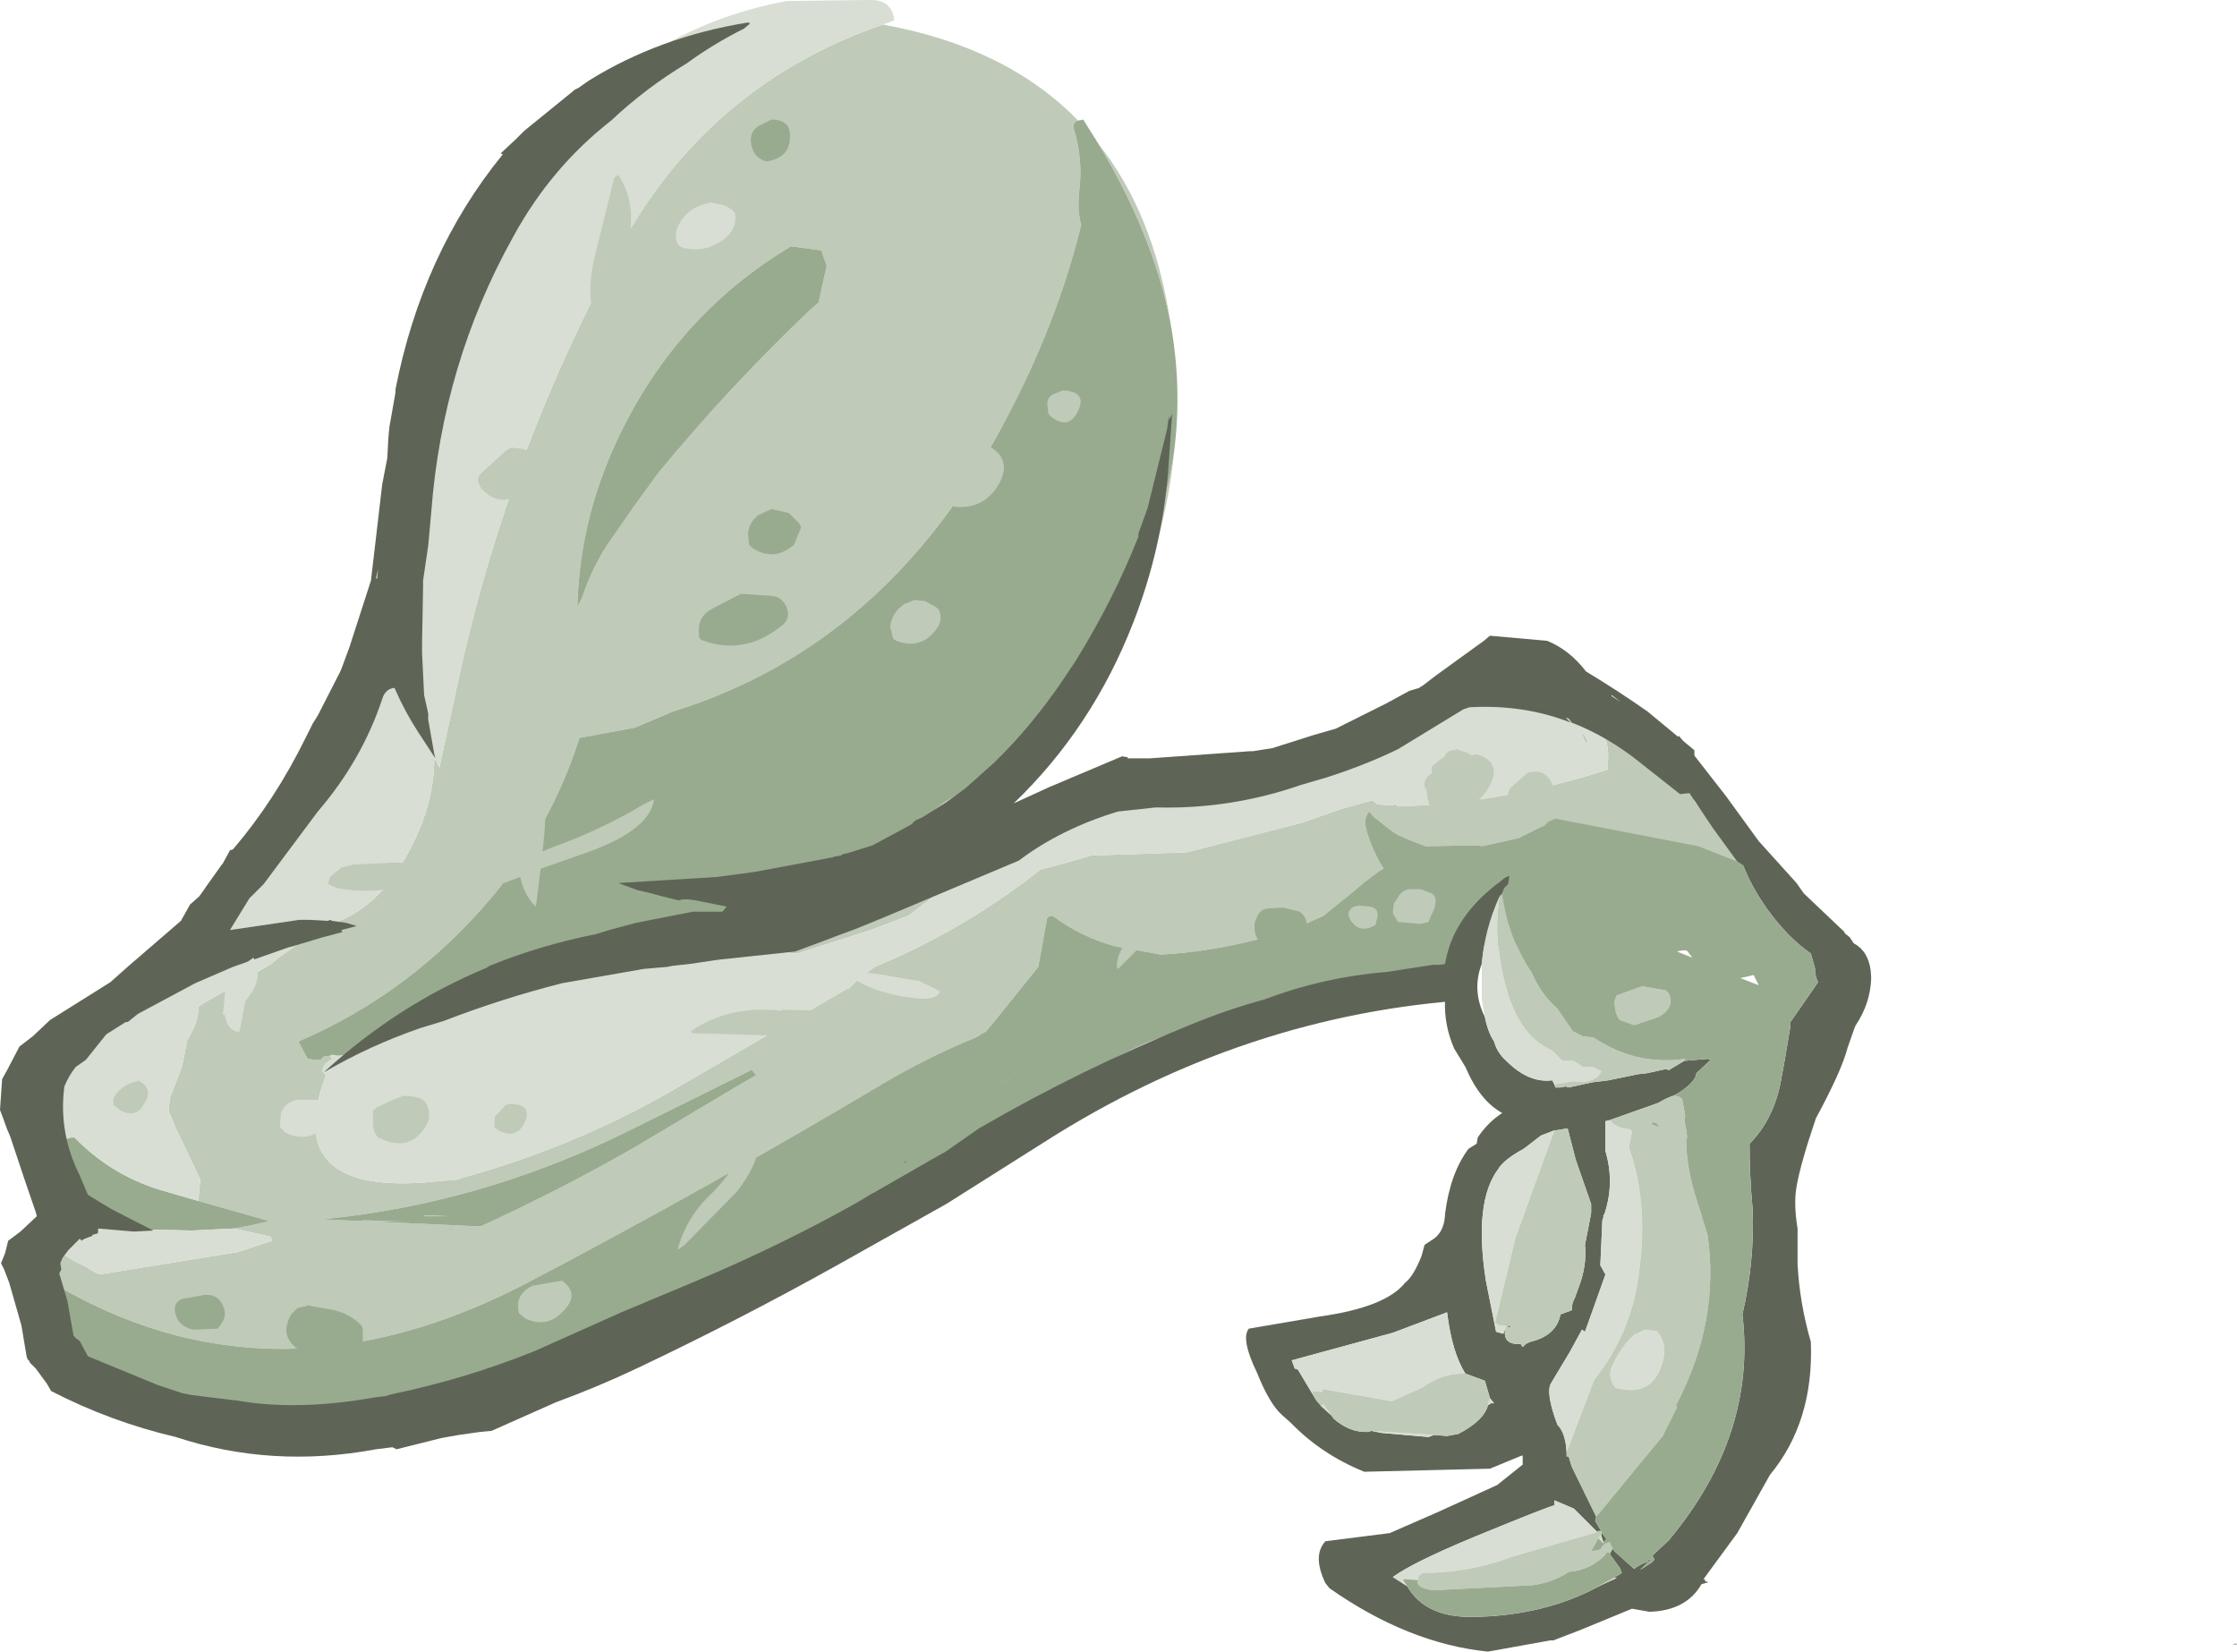 <?xml version="1.0" encoding="UTF-8" standalone="no"?>
<svg xmlns:ffdec="https://www.free-decompiler.com/flash" xmlns:xlink="http://www.w3.org/1999/xlink" ffdec:objectType="shape" height="80.8px" width="109.45px" xmlns="http://www.w3.org/2000/svg">
  <g transform="matrix(1.0, 0.0, 0.0, 1.0, 0.0, 1.1)">
    <path d="M43.2 0.1 Q49.25 1.2 52.75 4.8 52.45 4.9 52.55 5.25 53.0 6.7 52.8 8.3 52.7 9.2 52.9 9.9 51.75 14.6 49.3 19.25 43.55 30.4 32.95 33.7 L31.05 34.5 28.35 35.0 Q27.0 39.25 24.1 42.75 20.1 47.5 14.6 49.85 L15.05 50.7 15.45 50.75 15.7 50.75 15.8 50.6 16.15 50.55 16.25 50.7 15.9 50.95 15.75 51.3 15.95 51.5 Q13.75 57.25 20.75 56.75 L22.45 56.6 22.5 56.55 Q28.0 55.05 32.8 52.3 L41.4 47.3 41.55 47.25 41.95 46.85 42.25 46.6 42.8 46.2 Q47.15 44.4 50.9 41.45 L52.55 41.0 53.4 40.75 58.05 40.6 63.7 39.15 65.7 38.45 66.8 38.15 67.15 38.05 67.4 38.25 68.1 38.3 68.25 38.25 68.4 38.35 70.6 38.25 Q75.0 37.75 78.65 36.55 L78.65 36.4 Q78.85 34.85 77.85 34.0 80.4 34.85 82.9 36.05 L82.9 38.1 83.9 39.4 85.25 41.05 85.4 41.35 85.35 41.45 85.2 41.7 85.1 41.95 85.05 42.0 82.9 40.95 82.9 42.2 79.85 42.0 80.3 41.25 Q81.0 40.7 80.85 40.3 79.05 41.65 76.5 41.8 L76.3 41.85 76.0 41.8 74.5 41.65 75.85 41.5 75.45 41.05 75.35 41.05 75.3 40.95 75.3 40.9 75.35 40.85 Q75.9 40.75 76.15 40.25 L76.2 39.7 76.15 39.65 75.75 39.3 75.65 39.4 75.5 39.3 74.3 39.9 72.5 40.3 72.3 40.25 69.75 40.3 69.1 40.05 68.4 39.75 68.25 39.65 68.15 39.6 67.2 38.85 67.0 38.6 Q66.7 38.9 66.85 39.5 67.15 40.55 67.7 41.4 L67.5 41.5 66.7 42.1 66.3 42.45 64.75 43.7 63.65 44.2 63.55 44.25 63.4 44.3 Q60.15 45.4 56.8 45.6 L54.6 45.2 Q52.9 44.75 51.5 43.7 51.2 43.7 51.2 44.0 L50.8 46.2 48.75 48.75 48.25 49.35 47.75 49.65 Q45.3 50.65 43.05 52.0 34.65 57.0 26.0 61.55 13.35 68.25 2.3 61.5 L2.35 61.35 Q2.4 60.65 2.9 59.95 L3.05 60.15 3.15 60.3 3.65 60.6 4.15 60.85 4.25 60.9 4.4 61.0 4.85 61.25 11.65 60.15 13.3 59.6 13.25 59.4 11.45 59.0 12.25 58.85 13.15 58.65 13.05 58.6 9.7 57.65 9.8 56.6 8.75 54.4 8.6 54.1 8.55 53.95 8.25 53.25 8.3 52.75 8.3 52.65 8.9 51.1 9.15 49.85 9.15 49.8 Q9.75 48.85 9.7 48.15 L10.1 47.9 13.2 46.1 Q14.5 45.05 16.0 44.25 L15.95 44.2 Q18.45 43.45 19.9 40.75 21.25 38.35 21.25 35.95 L21.5 36.45 22.55 31.6 Q24.95 20.9 30.3 11.05 34.65 3.05 43.2 0.1 M53.75 5.95 Q56.45 9.35 57.25 14.6 56.4 10.35 53.75 5.95 M57.45 20.95 Q57.05 25.25 55.15 29.3 52.75 34.35 48.8 37.55 L48.7 37.6 48.5 37.75 47.05 39.2 Q46.6 39.75 46.7 40.4 53.05 37.0 61.3 36.75 64.45 36.65 67.2 35.45 L66.7 36.1 66.6 36.15 66.5 36.05 Q62.9 37.7 58.95 38.15 L58.5 37.85 56.0 37.8 53.95 38.25 53.9 38.25 53.9 38.3 53.2 38.5 53.15 38.5 52.75 38.3 52.75 38.35 50.2 39.9 Q47.2 41.5 44.45 43.7 L42.6 44.4 39.0 45.55 Q35.4 45.15 31.8 45.5 39.8 43.25 46.2 38.15 49.15 36.5 51.05 33.6 56.55 27.5 57.45 20.95 M72.35 32.7 L72.75 32.55 73.2 32.65 73.0 32.65 72.35 32.7 M32.05 63.2 Q29.55 65.45 26.4 66.7 17.05 70.45 9.3 67.3 5.55 68.2 3.2 64.95 L3.25 65.0 Q17.6 72.05 31.05 63.25 L32.05 63.2 M3.35 59.3 L3.6 59.0 4.35 58.15 5.75 59.05 4.25 58.9 Q4.05 58.95 3.8 59.1 L3.35 59.3 M77.7 35.25 L77.55 35.2 77.4 34.8 77.45 34.8 77.55 34.9 77.7 35.25 M40.25 11.35 L40.2 11.15 38.7 10.95 Q33.35 14.15 30.5 19.8 28.35 24.05 28.25 28.6 L28.5 28.1 Q28.9 26.85 29.65 25.65 L31.0 23.7 32.2 22.05 Q35.65 17.85 39.65 14.05 L40.05 13.7 40.45 11.9 40.25 11.35 M37.0 51.5 L36.75 51.2 36.75 51.25 30.8 54.2 Q23.55 57.8 15.75 58.55 L23.5 58.9 Q27.35 57.15 31.1 55.0 L36.3 51.9 37.0 51.5 M20.75 58.4 L20.8 58.35 21.9 58.4 22.0 58.4 20.75 58.4 M19.75 58.65 L17.7 58.65 17.75 58.6 19.75 58.65" fill="#bfcab9" fill-rule="evenodd" stroke="none"/>
    <path d="M52.75 4.8 L53.0 4.75 53.75 5.95 Q56.4 10.35 57.25 14.6 57.85 17.8 57.45 20.95 56.55 27.5 51.05 33.6 49.15 36.5 46.2 38.15 39.8 43.25 31.8 45.5 25.75 45.95 19.85 48.35 20.0 48.9 18.85 49.65 L17.95 50.15 17.25 50.5 16.55 50.55 16.5 50.55 16.25 50.5 16.15 50.55 15.8 50.6 15.7 50.75 15.45 50.75 15.05 50.7 14.6 49.85 Q20.1 47.5 24.1 42.75 27.0 39.25 28.35 35.0 L31.05 34.5 32.95 33.7 Q43.55 30.4 49.3 19.25 51.75 14.6 52.9 9.9 52.7 9.2 52.8 8.3 53.0 6.7 52.55 5.25 52.45 4.9 52.75 4.8 M82.9 42.2 L82.9 45.45 Q77.15 44.75 71.3 45.35 L71.3 45.4 Q70.35 47.25 67.6 46.6 L66.05 46.7 Q64.0 48.05 61.15 48.5 57.85 49.0 54.95 50.45 51.15 52.35 47.5 54.6 L37.15 60.7 36.9 60.7 Q35.4 61.65 33.7 62.4 L32.25 63.1 32.05 63.2 31.05 63.25 Q17.6 72.05 3.25 65.0 L3.2 64.95 Q2.4 64.55 1.95 63.9 1.9 63.55 2.1 63.3 L2.2 63.05 2.15 62.6 2.0 62.15 Q1.85 61.7 2.25 61.45 L2.3 61.5 Q13.35 68.25 26.0 61.55 34.65 57.0 43.05 52.0 45.3 50.65 47.75 49.65 L48.25 49.35 48.75 48.75 50.8 46.2 51.2 44.0 Q51.2 43.7 51.5 43.7 52.9 44.75 54.6 45.2 L56.8 45.6 Q60.15 45.4 63.4 44.3 L63.55 44.25 63.65 44.2 64.75 43.7 66.3 42.45 66.7 42.1 67.5 41.5 67.7 41.4 Q67.15 40.55 66.85 39.5 66.7 38.9 67.0 38.6 L67.2 38.85 68.15 39.6 68.25 39.65 68.4 39.75 69.1 40.05 69.75 40.3 72.3 40.25 72.5 40.3 74.3 39.9 75.5 39.3 75.65 39.4 75.75 39.3 76.15 39.65 76.2 39.7 76.15 40.25 Q75.9 40.75 75.35 40.85 L75.3 40.9 75.3 40.95 75.35 41.05 75.45 41.05 75.85 41.5 74.5 41.65 76.0 41.8 76.3 41.85 76.5 41.8 Q79.05 41.65 80.85 40.3 81.0 40.7 80.3 41.25 L79.85 42.0 82.9 42.2 M4.35 58.15 L3.6 57.5 Q2.75 56.75 2.8 55.75 L2.8 55.5 3.0 55.25 3.1 55.0 Q3.1 54.5 3.65 54.55 5.4 56.35 7.8 57.1 L9.7 57.65 13.05 58.6 13.15 58.65 12.25 58.85 11.45 59.0 9.35 59.1 7.25 59.05 5.75 59.05 4.35 58.15 M37.0 51.5 L36.3 51.9 31.1 55.0 Q27.35 57.15 23.5 58.9 L15.75 58.55 Q23.55 57.8 30.8 54.2 L36.75 51.25 36.75 51.2 37.0 51.5 M40.25 11.35 L40.45 11.9 40.05 13.7 39.65 14.05 Q35.65 17.85 32.2 22.05 L31.0 23.7 29.65 25.65 Q28.9 26.85 28.5 28.1 L28.25 28.6 Q28.35 24.05 30.5 19.8 33.35 14.15 38.7 10.95 L40.2 11.15 40.25 11.35 M20.75 58.4 L22.0 58.4 21.9 58.4 20.8 58.35 20.75 58.4 M19.75 58.65 L17.75 58.6 17.7 58.65 19.75 58.65 M49.5 51.6 L48.75 51.95 49.4 51.65 49.5 51.6" fill="#99ab8f" fill-rule="evenodd" stroke="none"/>
    <path d="M2.8 55.75 Q2.2 54.0 3.1 51.3 4.1 48.25 6.95 46.2 8.6 45.0 10.4 44.2 16.3 38.05 19.55 30.05 L19.55 30.0 Q19.1 26.9 19.55 23.35 20.8 12.9 27.65 5.1 32.0 0.15 38.5 -1.05 L42.5 -1.1 Q43.65 -1.15 43.75 -0.1 L43.2 0.1 Q34.65 3.05 30.3 11.05 24.95 20.9 22.55 31.6 L21.5 36.45 21.25 35.95 Q21.25 38.35 19.9 40.75 18.45 43.45 15.95 44.2 L16.0 44.25 Q14.5 45.05 13.2 46.1 L10.1 47.9 9.7 48.15 Q9.75 48.85 9.15 49.8 L9.15 49.85 8.9 51.1 8.3 52.65 8.3 52.75 8.25 53.25 8.55 53.95 8.6 54.1 8.75 54.4 9.8 56.6 9.7 57.65 7.8 57.1 Q5.4 56.35 3.65 54.55 3.1 54.5 3.1 55.0 L3.0 55.25 2.8 55.5 2.8 55.75 M67.2 35.45 L68.4 34.3 Q69.25 33.6 70.3 33.1 L71.1 32.8 71.5 32.75 72.35 32.7 73.0 32.65 73.2 32.65 Q75.05 32.65 76.75 33.35 77.4 33.6 77.85 34.0 78.85 34.85 78.65 36.4 L78.65 36.55 Q75.0 37.75 70.6 38.25 L68.4 38.35 68.25 38.25 68.1 38.3 67.4 38.25 67.15 38.05 66.8 38.15 65.7 38.45 63.7 39.15 58.05 40.6 53.4 40.75 52.55 41.0 50.9 41.45 Q47.15 44.4 42.8 46.2 L42.25 46.6 41.95 46.85 41.55 47.25 41.4 47.3 32.8 52.3 Q28.0 55.05 22.5 56.55 L22.45 56.6 20.75 56.75 Q13.75 57.25 15.95 51.5 L15.75 51.3 15.9 50.95 16.25 50.7 16.15 50.55 16.25 50.5 16.5 50.55 16.55 50.55 17.25 50.5 17.95 50.15 18.85 49.65 Q20.0 48.9 19.85 48.35 25.75 45.95 31.8 45.5 35.4 45.15 39.0 45.55 L42.6 44.4 44.45 43.7 Q47.2 41.5 50.2 39.9 L52.75 38.35 52.75 38.3 53.15 38.5 53.2 38.5 53.9 38.3 53.9 38.25 53.95 38.25 56.0 37.8 58.5 37.85 58.95 38.15 Q62.9 37.7 66.5 36.05 L66.6 36.15 66.7 36.1 67.2 35.45 M2.9 59.95 L2.85 59.9 2.8 59.75 2.85 59.6 3.0 59.4 3.25 59.3 3.35 59.3 3.8 59.1 Q4.05 58.95 4.25 58.9 L5.75 59.05 7.25 59.05 9.35 59.1 11.45 59.0 13.25 59.4 13.3 59.6 11.65 60.15 4.85 61.25 4.4 61.0 4.25 60.9 4.15 60.85 3.65 60.6 3.15 60.3 3.05 60.15 2.9 59.95 M77.7 35.25 L77.55 34.9 77.45 34.8 77.4 34.8 77.55 35.2 77.7 35.25" fill="#d8ded3" fill-rule="evenodd" stroke="none"/>
    <path d="M82.9 37.7 L82.65 37.7 82.2 37.75 80.3 36.25 Q78.7 34.95 76.9 34.25 L76.75 34.05 76.6 34.0 76.85 34.25 Q74.55 33.35 71.9 33.5 L71.6 33.6 68.4 35.55 Q66.75 36.35 64.85 36.95 L63.65 37.3 Q60.2 38.5 56.55 38.4 L54.7 38.6 Q51.9 39.45 49.85 41.0 L43.2 43.8 41.85 44.35 40.9 44.7 40.65 44.8 38.9 45.45 35.15 45.85 33.8 46.05 32.9 46.15 32.65 46.2 31.5 46.3 27.5 47.0 Q24.55 47.75 21.7 48.85 L20.55 49.2 Q18.1 50.05 15.95 51.3 L15.85 51.35 Q19.45 48.05 23.8 46.25 L23.95 46.15 Q26.4 45.15 29.15 44.6 L29.8 44.4 31.1 44.05 33.9 43.5 35.15 43.5 35.35 43.5 35.55 43.25 34.05 42.95 33.7 42.9 33.4 42.9 33.2 42.95 32.4 42.75 31.65 42.55 31.2 42.45 30.25 42.1 35.1 41.8 36.95 41.55 40.7 40.85 40.85 40.8 41.15 40.75 41.2 40.7 41.6 40.6 42.7 40.25 44.65 39.2 44.65 39.15 44.85 39.0 45.1 38.9 46.3 38.15 47.25 37.45 48.65 36.2 Q50.5 34.4 52.05 32.1 L52.65 31.2 Q54.5 28.2 55.7 25.15 L55.7 25.0 56.15 23.75 57.1 19.9 57.15 19.55 57.2 19.2 57.2 19.45 57.35 19.15 57.15 22.0 Q56.85 25.75 55.45 29.35 53.45 34.5 49.6 38.2 L51.35 37.4 54.9 35.9 55.2 35.95 55.15 36.0 56.25 36.0 61.15 35.65 61.3 35.65 62.25 35.5 64.3 34.85 65.0 34.65 65.35 34.55 65.75 34.35 67.85 33.3 68.4 33.0 68.95 32.7 69.45 32.55 69.5 32.5 69.6 32.45 70.25 31.95 72.6 30.25 72.9 30.0 75.7 30.25 Q76.8 30.7 77.6 31.75 79.1 32.65 80.6 33.7 L82.9 35.6 82.9 37.7 M78.85 32.95 L79.3 33.25 78.85 32.9 78.85 32.95 M70.45 46.1 L71.0 46.0 71.35 46.05 71.6 46.2 71.65 46.25 71.65 46.35 71.6 46.5 Q71.3 46.65 71.4 46.9 L71.45 47.05 72.0 47.55 72.1 47.8 Q60.9 48.5 51.05 54.8 L46.3 57.8 40.95 60.8 Q36.2 63.45 31.25 65.8 29.25 66.75 27.2 67.5 L24.05 68.9 23.5 68.95 22.45 69.1 21.6 69.25 19.4 69.8 19.2 69.7 18.4 69.8 Q13.3 70.75 8.6 69.2 5.4 68.45 2.5 66.95 L2.3 66.6 1.75 65.85 1.45 65.55 1.45 65.5 1.35 65.4 1.3 65.25 1.1 64.05 1.05 63.75 0.45 61.65 0.2 61.0 0.05 60.7 0.25 60.2 0.4 59.6 1.0 59.15 1.8 58.4 1.75 58.2 1.2 56.6 0.5 54.5 0.35 54.15 0.15 53.6 0.0 53.2 0.1 51.75 0.1 51.7 0.35 51.25 0.95 50.1 1.6 49.6 2.45 48.8 5.4 46.95 6.3 46.15 8.85 43.95 9.3 43.15 9.75 42.75 10.0 42.4 10.1 42.25 10.85 41.2 10.9 41.15 10.95 41.05 11.25 40.5 11.4 40.45 Q13.45 38.05 14.95 35.0 L15.3 34.3 15.55 33.9 16.65 31.75 16.75 31.5 17.1 30.55 18.15 27.3 18.7 22.6 18.95 21.3 19.0 20.35 19.05 19.8 19.35 18.1 19.35 17.95 Q20.65 11.3 24.6 6.45 L24.5 6.4 25.25 5.7 25.65 5.3 28.05 3.35 28.1 3.3 28.3 3.2 28.8 2.85 Q32.25 0.7 36.6 0.0 L36.7 0.05 36.4 0.3 Q34.9 1.05 33.6 2.0 31.6 3.2 29.9 4.8 26.95 7.1 25.1 10.5 21.65 16.7 21.1 23.95 L20.95 25.6 20.7 27.3 20.7 27.6 20.65 30.35 20.65 30.7 20.65 30.85 20.75 32.9 20.95 33.8 20.95 34.1 21.25 35.8 21.3 36.0 20.45 34.7 Q19.8 33.7 19.3 32.55 18.85 32.6 18.7 33.1 17.7 36.1 15.55 38.6 L12.9 42.15 12.2 42.85 11.25 44.4 14.65 43.9 15.15 43.9 16.05 43.95 16.15 43.9 16.25 43.95 16.95 44.05 17.45 44.2 16.7 44.4 16.75 44.5 15.8 44.75 14.3 45.2 14.1 45.25 11.4 46.2 9.55 47.0 6.75 48.5 6.25 48.9 6.15 48.9 5.2 49.5 4.2 50.75 3.7 51.1 Q3.35 51.55 3.15 52.05 2.85 54.3 3.9 56.4 L4.3 57.35 4.95 57.75 5.45 58.05 7.5 59.1 6.55 59.15 4.8 59.0 4.8 59.2 4.75 59.25 4.55 59.3 4.45 59.4 4.4 59.4 4.15 59.5 4.05 59.55 4.0 59.6 3.9 59.5 3.5 59.9 3.35 60.05 3.05 60.45 2.95 60.7 3.0 61.0 2.9 61.2 3.3 62.55 3.6 64.25 3.75 64.4 3.9 64.5 4.3 65.25 7.7 66.65 8.9 67.05 9.4 67.15 11.45 67.4 11.5 67.4 Q14.55 67.95 18.4 67.25 L18.85 67.2 19.2 67.1 Q22.8 66.35 26.15 65.0 L30.4 63.1 34.1 61.55 Q38.15 59.85 41.9 57.75 L42.65 57.3 42.75 57.25 45.8 55.5 46.25 55.25 47.9 54.1 Q52.9 51.2 58.2 49.05 60.0 48.3 61.85 47.8 64.75 46.7 67.85 46.45 L70.1 46.1 70.45 46.1 M18.45 27.2 L18.5 26.75 18.4 27.2 18.45 27.2 M44.5 55.6 L44.4 55.65 44.25 55.8 44.25 55.75 44.5 55.6" fill="#5e6556" fill-rule="evenodd" stroke="none"/>
    <path d="M63.95 44.4 L63.95 44.55 Q63.5 45.55 62.2 45.25 61.25 45.0 61.4 44.0 L61.55 43.65 Q61.7 43.4 62.0 43.35 L62.75 43.3 63.6 43.5 Q64.0 43.8 63.95 44.4 M37.25 5.0 L37.75 4.75 Q38.7 4.75 38.65 5.6 38.65 6.5 37.75 6.75 L37.5 6.8 Q36.9 6.65 36.75 5.95 36.65 5.25 37.25 5.0 M38.6 24.0 L39.1 24.5 39.2 24.7 38.85 25.55 Q37.85 26.4 36.8 25.7 L36.65 25.55 36.6 25.0 Q36.65 24.45 37.1 24.1 L37.75 23.8 38.6 24.0 M38.2 29.55 Q36.35 31.0 34.3 30.2 L34.2 30.05 34.2 29.9 Q34.1 29.05 34.9 28.65 L36.25 27.95 37.75 28.05 Q38.3 28.1 38.5 28.65 38.7 29.2 38.2 29.55 M8.55 62.95 Q8.55 62.6 8.9 62.45 L10.0 62.25 Q10.65 62.2 10.9 62.75 11.15 63.25 10.8 63.7 L10.65 63.9 9.45 63.95 Q8.6 63.75 8.55 62.95 M17.35 63.45 L17.7 63.75 17.75 63.95 17.75 64.15 17.75 64.3 17.75 64.5 17.65 64.9 Q16.45 65.85 14.9 65.1 13.55 64.4 14.25 63.2 L14.45 63.0 14.55 62.9 14.7 62.85 15.0 62.8 15.0 62.75 16.1 62.95 Q16.8 63.05 17.35 63.45" fill="#99ab8f" fill-rule="evenodd" stroke="none"/>
    <path d="M48.25 20.65 Q49.65 21.35 48.8 22.7 48.1 23.8 46.75 23.7 L46.25 23.5 Q46.3 22.8 46.5 22.05 46.75 20.95 47.85 20.75 L48.25 20.65 M52.75 19.0 Q52.3 19.95 51.45 19.3 L51.3 19.15 51.25 18.75 Q51.2 18.4 51.5 18.2 L52.0 18.0 Q53.2 18.05 52.75 19.0 M45.8 29.7 Q45.05 30.7 43.85 30.25 L43.7 30.15 43.55 29.55 Q43.65 28.85 44.25 28.45 L44.75 28.25 45.25 28.3 45.8 28.6 45.95 28.75 Q46.15 29.25 45.8 29.7 M41.4 48.8 Q39.8 49.85 37.5 49.55 L34.2 49.45 33.9 49.45 33.8 49.35 Q35.7 48.05 38.25 48.35 L38.25 48.3 40.75 48.35 Q41.25 48.35 41.4 48.8 M54.65 46.3 Q54.6 45.6 55.15 44.95 L55.75 44.2 56.15 44.05 Q56.2 44.7 55.7 45.3 L54.75 46.25 54.65 46.3 M71.25 35.55 L71.85 35.75 72.0 35.85 72.25 35.8 Q73.7 36.25 72.65 37.7 72.1 38.45 71.25 38.55 L71.2 38.55 70.75 38.6 70.35 38.5 69.95 38.3 69.85 37.95 69.8 37.55 69.7 37.4 Q69.65 36.95 70.05 36.75 L70.05 36.55 70.05 36.4 70.55 36.0 70.65 35.95 Q70.8 35.6 71.15 35.6 L71.25 35.55 M75.0 36.65 Q75.6 36.6 75.9 37.15 76.1 37.6 75.85 38.05 L75.7 38.25 Q75.15 38.85 74.4 38.5 L73.8 37.95 Q73.75 37.6 73.95 37.4 L74.75 36.7 75.0 36.65 M66.5 43.2 L67.0 43.25 Q67.45 43.3 67.4 43.75 L67.3 44.15 Q66.55 44.6 66.1 43.95 65.8 43.5 66.25 43.25 L66.5 43.2 M68.45 42.7 Q68.7 42.4 69.0 42.4 L69.5 42.4 70.05 42.6 70.2 42.75 70.25 42.95 70.2 43.3 69.95 43.85 69.9 44.0 69.5 44.1 68.4 44.0 68.15 43.6 68.15 43.45 68.2 43.1 68.4 42.8 68.45 42.7 M30.05 7.6 L30.25 7.45 Q31.25 8.95 30.65 11.15 L29.65 14.85 29.4 15.25 Q28.55 13.75 29.1 11.45 L30.05 7.6 M23.4 22.5 Q23.35 22.2 23.55 22.05 L24.75 20.95 25.0 20.8 25.5 20.85 25.85 20.95 26.05 21.15 Q26.45 22.05 25.7 22.8 24.6 23.9 23.55 22.8 L23.4 22.5 M17.25 41.2 L19.25 41.1 Q20.2 41.05 20.65 41.75 L20.55 41.9 Q18.75 42.75 16.5 42.35 L16.05 42.15 16.1 41.95 16.15 41.8 16.7 41.35 17.25 41.2 M25.75 36.45 Q26.8 37.5 26.65 39.5 L26.55 40.55 26.9 40.4 Q29.15 39.6 31.15 38.45 31.65 38.15 32.0 38.0 31.8 39.6 28.3 40.75 L26.45 41.4 26.25 43.05 26.2 43.25 Q25.65 42.7 25.45 41.8 L22.7 42.85 21.55 43.0 Q23.35 41.8 25.4 41.0 L25.4 40.1 25.65 36.55 25.75 36.45 M37.0 54.45 Q37.4 55.45 36.05 57.2 L33.5 59.8 33.15 60.05 Q33.55 58.5 34.75 57.35 35.8 56.35 36.35 55.05 36.55 54.55 37.0 54.45 M20.6 52.65 L20.8 52.8 Q21.2 53.45 20.8 54.05 20.1 55.15 18.85 54.7 L18.5 54.55 18.35 54.35 18.25 54.0 18.25 53.45 18.25 53.25 18.4 53.1 19.0 52.8 19.75 52.5 20.25 52.55 20.6 52.65 M25.0 52.9 Q26.1 52.95 25.65 53.85 25.25 54.65 24.4 54.2 L24.2 54.05 24.2 53.55 24.75 52.95 25.0 52.9 M27.5 61.55 Q28.4 62.2 27.55 63.05 26.75 63.9 25.7 63.4 L25.4 63.15 Q25.15 62.25 26.05 61.8 L27.5 61.55 M7.05 52.9 Q6.65 53.65 5.85 53.2 L5.55 52.95 Q5.5 52.6 5.7 52.4 6.1 51.9 6.75 51.8 L6.75 51.75 Q7.55 52.15 7.05 52.9" fill="#bfcab9" fill-rule="evenodd" stroke="none"/>
    <path d="M42.95 46.55 L45.0 46.9 46.0 47.4 Q45.85 47.8 45.0 47.75 42.6 47.55 41.25 46.4 L41.5 46.4 42.95 46.55 M34.75 8.8 L35.25 8.9 Q35.55 8.95 35.8 9.15 L35.95 9.3 Q36.1 9.95 35.6 10.45 34.6 11.35 33.35 11.0 L33.2 10.9 Q33.0 10.55 33.1 10.15 33.4 9.3 34.25 8.95 L34.75 8.8 M11.8 46.15 L12.05 46.0 12.4 45.75 Q12.85 46.55 12.35 47.4 L12.0 47.9 11.75 49.2 11.7 49.4 Q11.1 49.3 11.0 48.55 L10.9 48.55 10.95 48.15 11.05 46.85 11.25 46.65 11.5 46.75 11.8 46.15 M16.05 53.85 Q15.15 54.9 13.95 54.3 L13.7 54.05 13.7 53.9 13.75 53.35 Q13.9 52.95 14.25 52.8 L14.5 52.7 15.5 52.7 Q16.0 52.75 16.15 53.2 L16.2 53.4 16.05 53.85" fill="#d8ded3" fill-rule="evenodd" stroke="none"/>
    <path d="M109.45 79.35 L109.25 79.35 109.4 79.3 109.45 79.35" fill="#805f5f" fill-rule="evenodd" stroke="none"/>
    <path d="M85.0 41.05 L83.8 39.4 81.25 35.6 82.1 34.95 82.15 34.9 84.45 37.85 86.05 40.05 87.9 42.1 88.25 42.6 90.25 44.5 90.25 44.55 90.5 44.75 90.7 45.05 Q91.55 45.5 91.55 46.8 91.5 48.0 90.8 49.05 L90.75 49.15 90.4 50.15 Q90.1 51.3 88.85 53.6 88.1 55.8 87.9 56.95 87.75 57.8 87.95 59.0 L87.95 60.75 Q88.05 62.65 88.6 64.55 88.75 68.45 86.6 71.05 L85.0 73.9 83.35 76.15 83.45 76.2 83.4 76.25 83.6 76.3 83.25 76.4 Q82.5 77.7 80.7 77.75 L79.85 77.6 77.3 78.65 76.0 79.15 75.85 79.15 72.8 79.7 Q68.9 79.3 65.05 76.6 L64.85 76.35 Q64.2 75.0 64.85 74.3 L68.0 73.9 70.4 72.85 73.25 71.55 74.5 70.55 74.5 70.1 74.35 70.15 72.9 70.75 66.75 70.9 Q64.65 70.05 63.15 68.5 L62.7 68.1 Q62.1 67.55 61.5 66.05 60.7 64.4 61.1 63.9 L64.6 63.3 Q67.8 62.85 68.75 61.65 69.15 61.35 69.55 60.35 L69.7 59.8 70.0 59.6 Q70.65 59.25 70.7 58.35 L70.7 58.3 Q70.95 56.3 71.85 55.1 L72.25 54.85 72.3 54.55 Q72.8 53.8 73.5 53.35 72.4 52.75 71.7 51.1 L71.15 50.2 Q70.65 49.05 70.7 47.85 70.2 44.35 73.5 41.95 73.65 41.8 73.85 41.75 L73.8 42.1 73.8 42.15 73.6 42.35 73.5 42.6 73.45 42.7 73.4 42.7 73.35 42.8 Q72.65 44.35 72.5 46.05 72.0 47.35 72.65 48.65 72.8 49.4 73.1 49.85 73.25 50.4 73.7 50.8 74.8 51.9 75.95 51.75 L76.05 51.95 76.1 52.1 76.35 52.1 76.6 52.05 76.75 52.1 77.9 51.85 78.7 51.75 80.15 51.45 80.6 51.4 81.5 51.2 81.65 51.25 82.4 50.8 83.55 50.7 83.7 50.75 83.0 51.4 Q82.95 51.9 81.9 52.5 81.55 52.6 81.15 52.85 L78.75 53.7 78.55 53.75 78.55 55.2 78.65 55.6 Q78.95 56.95 78.5 58.3 L78.45 58.35 78.45 58.45 78.4 58.6 78.3 60.8 78.55 61.25 77.8 63.35 77.55 64.05 77.4 63.95 76.8 65.05 75.9 66.55 Q75.6 67.0 76.2 68.6 76.6 69.0 76.65 69.95 L76.65 70.15 76.75 70.15 76.9 70.65 78.1 73.1 78.05 73.3 78.25 73.65 78.35 73.8 78.2 73.8 78.15 73.85 77.0 72.7 76.05 72.3 76.05 72.55 Q76.0 72.5 72.1 74.1 69.1 75.35 68.15 76.05 L68.85 76.5 Q69.75 78.05 72.1 78.0 75.25 77.95 77.75 76.75 78.4 76.4 79.1 76.1 L78.95 76.1 79.35 75.85 79.25 75.6 78.85 75.05 78.8 75.0 78.8 74.85 78.9 74.65 78.95 74.75 79.95 75.65 Q80.3 75.4 80.6 75.3 80.65 75.15 80.75 75.2 L80.25 75.7 80.8 75.35 80.95 75.2 80.85 75.0 81.65 74.25 Q85.95 69.1 85.25 63.2 85.85 60.65 85.75 58.05 85.6 56.45 85.6 54.85 86.8 53.65 87.15 51.7 L87.35 50.6 87.6 49.1 87.6 48.9 88.85 47.1 88.95 46.95 Q88.8 46.65 88.8 46.25 L88.6 45.55 Q87.45 44.75 86.45 43.35 85.7 42.3 85.3 41.25 L85.0 41.05 M73.65 63.9 Q73.5 64.7 74.4 64.65 L74.5 64.8 74.65 64.65 74.85 64.55 Q76.15 64.25 76.35 63.2 L76.9 63.0 Q76.9 62.65 77.05 62.4 L77.25 61.85 Q77.65 60.8 77.55 59.8 L77.85 58.25 77.85 57.8 77.1 55.65 76.7 54.1 76.1 54.2 76.05 54.2 75.4 54.45 74.55 55.1 Q73.55 55.65 73.3 56.1 72.1 57.7 72.7 61.55 L73.2 64.05 73.55 64.15 73.65 63.9 M71.7 66.1 Q71.05 65.1 70.8 63.1 L68.15 64.1 63.2 65.45 63.35 65.85 63.5 65.9 64.4 67.4 64.65 67.7 65.15 68.15 65.25 68.3 Q66.05 69.0 66.95 68.95 L67.1 68.9 67.6 69.0 69.9 69.2 70.15 69.1 70.8 69.15 71.35 69.05 Q72.6 68.4 72.8 67.65 L72.95 67.55 73.1 67.55 72.9 67.3 72.65 66.45 72.25 66.3 71.7 66.1 M73.75 63.8 L73.8 63.75 73.85 63.75 73.95 63.85 73.75 63.8 M78.35 74.05 L78.35 73.85 78.6 74.2 78.45 74.35 78.35 74.05" fill="#5e6556" fill-rule="evenodd" stroke="none"/>
    <path d="M78.95 76.1 L79.1 76.1 Q78.4 76.4 77.75 76.75 L78.95 76.1 M68.85 76.5 L68.15 76.05 Q69.1 75.35 72.1 74.1 76.0 72.5 76.05 72.55 L76.05 72.3 77.0 72.7 78.15 73.85 74.0 75.05 Q71.9 75.85 69.6 75.85 69.35 76.0 69.4 76.2 L68.7 76.15 68.65 76.2 68.85 76.5 M76.65 69.95 Q76.6 69.0 76.2 68.6 75.6 67.0 75.9 66.55 L76.8 65.05 77.4 63.95 77.55 64.05 77.8 63.35 78.55 61.25 78.3 60.8 78.4 58.6 78.45 58.45 78.45 58.35 78.5 58.3 Q78.95 56.95 78.65 55.6 L78.55 55.2 78.55 53.75 78.75 53.7 Q79.1 54.1 79.75 54.15 L79.85 54.25 79.7 55.05 Q80.7 57.8 80.15 61.45 79.75 64.2 78.0 66.4 L76.65 69.95 M76.05 51.95 L75.95 51.75 Q74.8 51.9 73.7 50.8 73.25 50.4 73.1 49.85 72.8 49.4 72.65 48.65 L72.5 47.8 72.5 46.05 Q72.65 44.35 73.35 42.8 L73.4 42.7 Q73.05 44.95 73.7 47.25 74.35 49.6 75.95 50.3 L76.45 50.8 77.0 50.8 77.45 51.1 77.9 51.1 78.35 51.3 Q78.05 51.95 76.95 51.8 L76.05 51.95 M81.3 65.7 Q80.8 67.15 79.3 66.85 L79.05 66.8 Q78.65 66.3 78.85 65.8 79.25 64.85 79.95 64.2 L80.5 63.95 80.9 64.0 81.05 64.0 Q81.65 64.65 81.3 65.7 M76.05 54.2 L74.15 59.45 73.15 63.6 73.35 63.75 73.7 63.75 73.65 63.9 73.55 64.15 73.2 64.05 72.7 61.55 Q72.1 57.7 73.3 56.1 73.55 55.65 74.55 55.1 L75.4 54.45 76.05 54.2 M64.4 67.4 L63.5 65.9 63.35 65.85 63.2 65.45 68.15 64.1 70.8 63.1 Q71.05 65.1 71.7 66.1 70.6 66.05 69.55 66.8 L68.1 67.45 64.7 66.85 64.7 67.0 64.25 66.95 64.2 67.05 64.4 67.4 M72.9 67.3 L73.1 67.55 72.95 67.55 72.8 67.65 72.85 67.4 72.9 67.3 M70.15 69.1 L69.9 69.2 67.6 69.0 67.1 68.9 70.15 69.1 M65.15 68.15 L64.65 67.7 64.75 67.6 65.15 68.15 M78.2 74.15 Q78.25 74.05 78.35 74.05 L78.45 74.35 78.5 74.35 78.45 74.4 78.2 74.15" fill="#d8ded3" fill-rule="evenodd" stroke="none"/>
    <path d="M78.9 74.65 L78.8 74.85 78.6 74.85 78.55 74.95 Q77.85 75.7 76.75 75.8 76.0 76.3 75.0 76.45 L70.1 76.7 Q69.2 76.55 69.4 76.2 69.35 76.0 69.6 75.85 71.9 75.85 74.0 75.05 L78.15 73.85 78.2 73.8 78.35 73.8 78.35 73.85 78.35 74.05 Q78.25 74.05 78.2 74.15 L77.85 74.8 78.3 74.7 78.4 74.55 Q78.5 74.4 78.75 74.35 L78.9 74.65 M78.1 73.1 L76.9 70.65 76.75 70.15 76.65 70.15 76.65 69.95 78.0 66.4 Q79.75 64.2 80.15 61.45 80.7 57.8 79.7 55.05 L79.85 54.25 79.75 54.15 Q79.1 54.1 78.75 53.7 L81.15 52.85 Q81.55 52.6 81.9 52.5 L82.15 52.55 82.3 52.65 82.45 53.45 Q82.4 53.8 82.5 54.15 L82.55 54.55 82.5 54.6 Q82.5 55.95 82.95 57.4 L83.45 59.0 83.55 59.35 Q84.15 63.55 82.0 67.65 L82.05 67.75 81.35 69.15 78.1 73.1 M82.4 50.8 L81.65 51.25 81.5 51.2 80.6 51.4 80.15 51.45 78.7 51.75 77.9 51.85 76.75 52.1 76.6 52.05 76.35 52.1 76.1 52.1 76.05 51.95 76.95 51.8 Q78.05 51.95 78.35 51.3 L77.9 51.1 77.45 51.1 77.0 50.8 76.45 50.8 75.95 50.3 Q74.35 49.6 73.7 47.25 73.05 44.95 73.4 42.7 L73.45 42.7 73.5 42.6 Q73.8 44.8 74.95 46.5 75.4 47.55 76.2 48.25 L76.95 49.35 77.45 49.6 77.95 49.65 Q80.05 51.05 82.45 50.7 L82.4 50.8 M81.65 47.5 Q81.95 48.2 81.15 48.65 L79.95 49.05 79.25 48.8 Q79.0 48.5 79.0 47.85 L79.1 47.6 80.35 47.15 81.5 47.35 81.65 47.5 M81.05 53.85 L80.85 53.8 80.8 53.9 81.2 54.05 81.05 53.85 M81.3 65.7 Q81.65 64.65 81.05 64.0 L80.9 64.0 80.5 63.95 79.95 64.2 Q79.25 64.85 78.85 65.8 78.65 66.3 79.05 66.8 L79.3 66.85 Q80.8 67.15 81.3 65.7 M76.05 54.2 L76.1 54.2 76.7 54.1 77.1 55.65 77.85 57.8 77.85 58.25 77.55 59.8 Q77.65 60.8 77.25 61.85 L77.05 62.4 Q76.9 62.65 76.9 63.0 L76.35 63.2 Q76.15 64.25 74.85 64.55 L74.65 64.65 74.5 64.8 74.4 64.65 Q73.5 64.7 73.65 63.9 L73.7 63.75 73.35 63.75 73.15 63.6 74.15 59.45 76.05 54.2 M64.4 67.4 L64.2 67.05 64.25 66.95 64.7 67.0 64.7 66.85 68.1 67.45 69.55 66.8 Q70.6 66.05 71.7 66.1 L72.25 66.3 72.65 66.45 72.9 67.3 72.85 67.4 72.8 67.65 Q72.6 68.4 71.35 69.05 L70.8 69.15 70.15 69.1 67.1 68.9 66.95 68.95 Q66.05 69.0 65.25 68.3 L65.15 68.15 64.75 67.6 64.65 67.7 64.4 67.4 M73.75 63.8 L73.95 63.85 73.85 63.75 73.8 63.75 73.75 63.8" fill="#bfcab9" fill-rule="evenodd" stroke="none"/>
    <path d="M73.8 42.1 L74.0 41.9 Q74.05 41.8 74.15 41.8 L74.25 42.0 74.55 41.05 74.8 40.75 74.8 40.65 Q74.7 40.25 74.9 40.0 L75.75 39.1 76.1 38.95 83.1 40.3 85.0 41.05 85.3 41.25 Q85.7 42.3 86.45 43.35 87.45 44.75 88.6 45.55 L88.8 46.25 Q88.8 46.65 88.95 46.95 L88.85 47.1 87.6 48.9 87.6 49.1 87.35 50.6 87.15 51.7 Q86.8 53.65 85.6 54.85 85.6 56.45 85.75 58.05 85.85 60.65 85.25 63.2 85.95 69.1 81.65 74.25 L80.85 75.0 80.95 75.2 80.8 75.35 80.25 75.7 80.75 75.2 Q80.65 75.15 80.6 75.3 80.3 75.4 79.95 75.65 L78.95 74.75 78.9 74.65 78.75 74.35 Q78.5 74.4 78.4 74.55 L78.3 74.7 77.85 74.8 78.2 74.15 78.45 74.4 78.5 74.35 78.45 74.35 78.6 74.2 78.35 73.85 78.35 73.8 78.25 73.65 78.05 73.3 78.1 73.1 81.35 69.15 82.05 67.75 82.0 67.65 Q84.15 63.55 83.55 59.35 L83.45 59.0 82.95 57.4 Q82.5 55.95 82.5 54.6 L82.55 54.55 82.5 54.15 Q82.4 53.8 82.45 53.45 L82.3 52.65 82.15 52.55 81.9 52.5 Q82.95 51.9 83.0 51.4 L83.7 50.75 83.55 50.7 82.4 50.8 82.45 50.7 Q80.05 51.05 77.95 49.65 L77.45 49.6 76.95 49.35 76.2 48.25 Q75.4 47.55 74.95 46.5 73.8 44.8 73.5 42.6 L73.6 42.35 73.8 42.15 73.8 42.1 M78.8 74.85 L78.8 75.0 78.85 75.05 79.25 75.6 79.35 75.85 78.95 76.1 77.75 76.75 Q75.25 77.95 72.1 78.0 69.75 78.05 68.85 76.5 L68.65 76.2 68.7 76.15 69.4 76.2 Q69.2 76.55 70.1 76.7 L75.0 76.45 Q76.0 76.3 76.75 75.8 77.85 75.7 78.55 74.95 L78.6 74.85 78.8 74.85 M85.8 46.6 L85.15 46.75 86.05 47.1 85.8 46.6 M82.8 45.75 L82.5 45.35 82.05 45.45 82.8 45.75 M81.65 47.5 L81.5 47.35 80.35 47.15 79.1 47.6 79.0 47.85 Q79.0 48.5 79.25 48.8 L79.95 49.05 81.15 48.65 Q81.95 48.2 81.65 47.5 M81.05 53.85 L81.2 54.05 80.8 53.9 80.85 53.8 81.05 53.85" fill="#99ab8f" fill-rule="evenodd" stroke="none"/>
  </g>
</svg>
